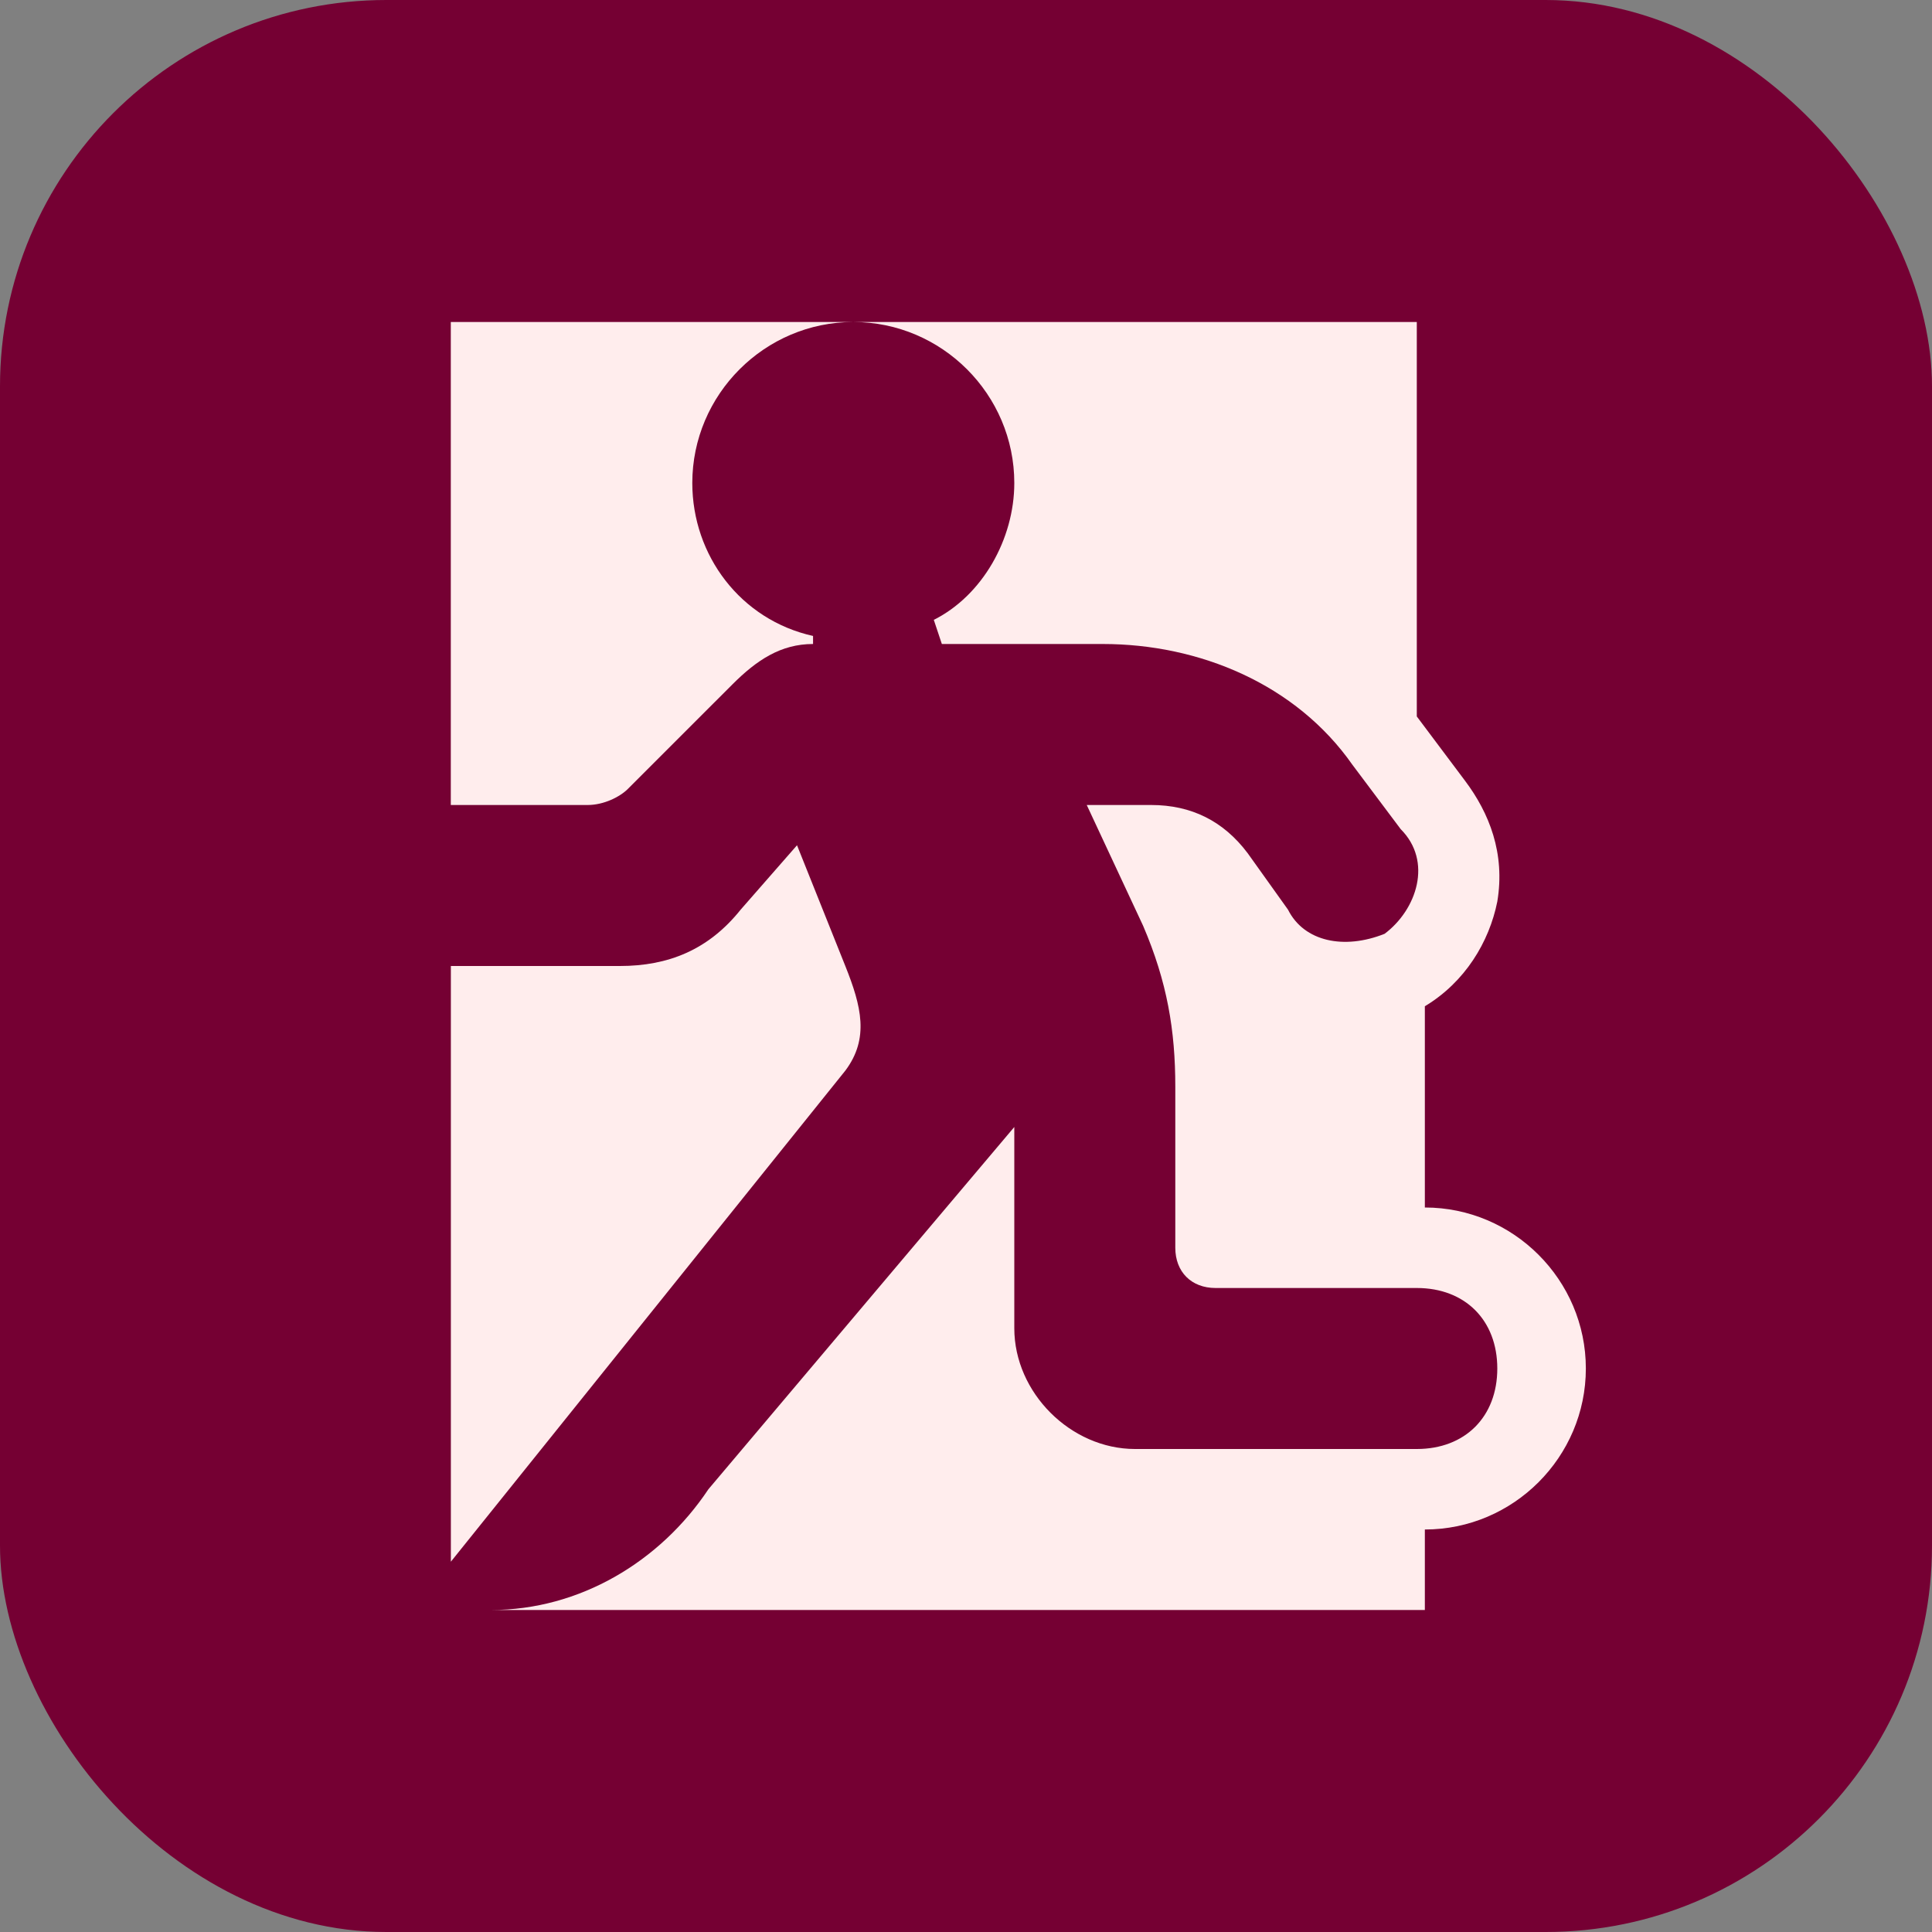 <svg width="30" height="30" viewBox="0 0 30 30" fill="none" xmlns="http://www.w3.org/2000/svg">
<rect x="0" y="0" width="30" height="30" fill="#808080" stroke="none"/>
<rect width="30" height="30" rx="6" fill="#750033"/>
<path d="M13.25 5C11.875 5 10.75 6.125 10.75 7.5C10.75 8.625 11.5 9.625 12.625 9.875V10C12.125 10 11.75 10.25 11.375 10.625L9.75 12.25C9.625 12.375 9.375 12.5 9.125 12.5H7V5H13.25Z" fill="#FFEDED"/>
<path d="M11 23.125L15.75 17.5V20.625C15.75 21.625 16.625 22.5 17.625 22.5H22C22.75 22.5 23.25 22 23.25 21.25C23.25 20.5 22.75 20 22 20H18.875C18.5 20 18.25 19.75 18.25 19.375V16.875C18.25 16 18.125 15.25 17.75 14.375L16.875 12.5H17.875C18.5 12.5 19 12.75 19.375 13.25L20 14.125C20.25 14.625 20.875 14.75 21.5 14.5C22 14.125 22.25 13.375 21.75 12.875L21 11.875C20.125 10.625 18.625 10 17.125 10H14.625L14.5 9.625C15.25 9.25 15.75 8.375 15.75 7.5C15.75 6.125 14.625 5 13.25 5H22V11.125L22.75 12.125C23.125 12.625 23.375 13.25 23.25 14C23.125 14.625 22.75 15.25 22.125 15.625V18.75C23.5 18.75 24.625 19.875 24.625 21.25C24.625 22.625 23.5 23.75 22.125 23.75V25H7.625C9 25 10.25 24.25 11 23.125Z" fill="#FFEDED"/>
<path d="M11.501 14.125L12.376 13.125L13.126 15C13.376 15.625 13.501 16.125 13.126 16.625L7.001 24.25V15H9.626C10.376 15 11.001 14.75 11.501 14.125Z" fill="#FFEDED"/>
</svg>
